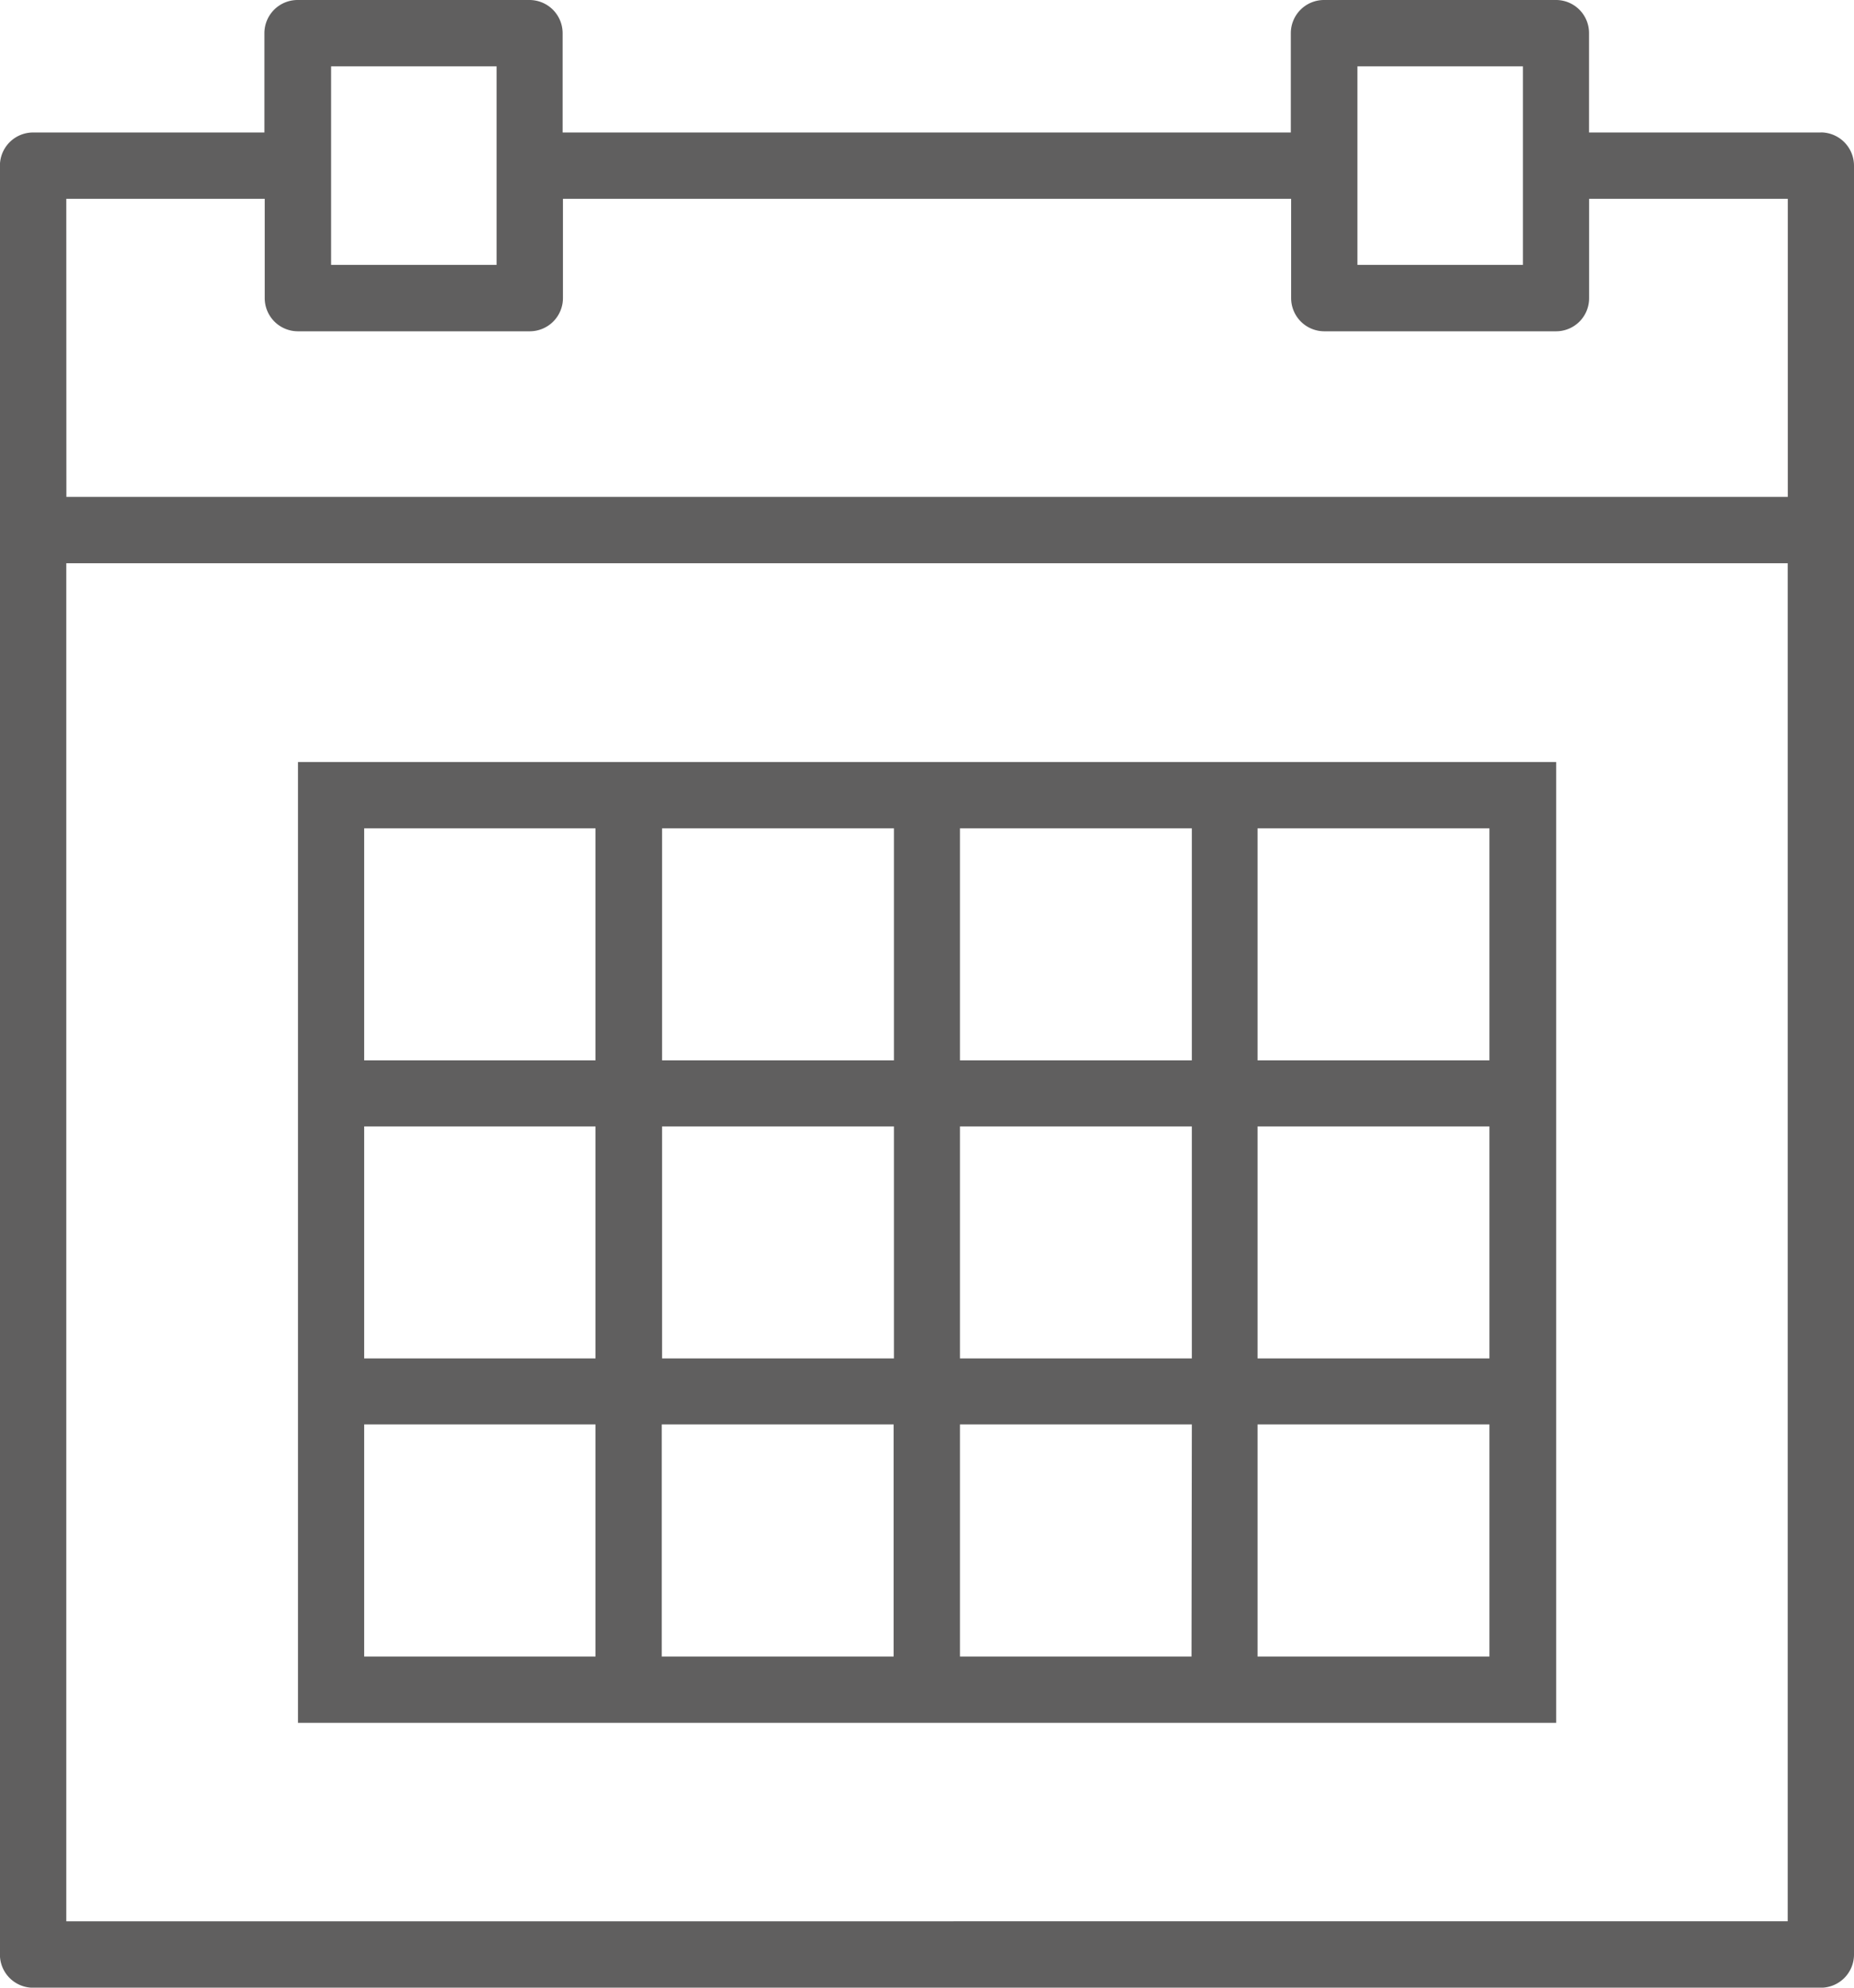 <svg xmlns="http://www.w3.org/2000/svg" width="23.245" height="24.905" viewBox="0 0 23.245 24.905"><defs><style>.a{fill:#605f5f;}</style></defs><path class="a" d="M1275.83,583.66h-2.907v-1.244a.414.414,0,0,0-.413-.416H1269.6a.416.416,0,0,0-.416.416v1.244h-9.13v-1.244a.416.416,0,0,0-.416-.416h-2.907a.416.416,0,0,0-.416.416v1.244h-2.9a.416.416,0,0,0-.416.416v22.414a.416.416,0,0,0,.416.416h22.414a.416.416,0,0,0,.416-.416V584.075a.417.417,0,0,0-.416-.416Zm-5.811-.829h2.075v2.488h-2.075Zm-12.868,0h2.075v2.488h-2.075Zm-3.32,1.66h2.488v1.244a.416.416,0,0,0,.416.416h2.907a.416.416,0,0,0,.416-.416v-1.244h9.13v1.244a.416.416,0,0,0,.416.416h2.907a.414.414,0,0,0,.413-.416v-1.244h2.491v3.735h-21.583Zm0,21.583V589.057h21.583v17.016Zm0,0" transform="translate(-1253 -582)"/><path class="a" d="M1271.407,600.4H1260.2v12.039h15.775V600.4Zm-2.907.831h2.907v2.907H1268.5Zm2.907,6.642H1268.5v-2.907h2.907Zm-6.642-2.907h2.907v2.907h-2.907Zm0-3.735h2.907v2.907h-2.907Zm-3.735,0h2.9v2.907h-2.9Zm0,3.735h2.9v2.907h-2.9Zm2.9,6.642h-2.9V608.7h2.9Zm3.738,0h-2.907V608.7h2.907Zm3.735,0H1268.5V608.7h2.907Zm3.735,0h-2.907V608.7h2.907Zm0-3.735h-2.907v-2.907h2.907Zm0-6.642v2.907h-2.907v-2.907Zm0,0" transform="translate(-1256.464 -590.852)"/></svg>